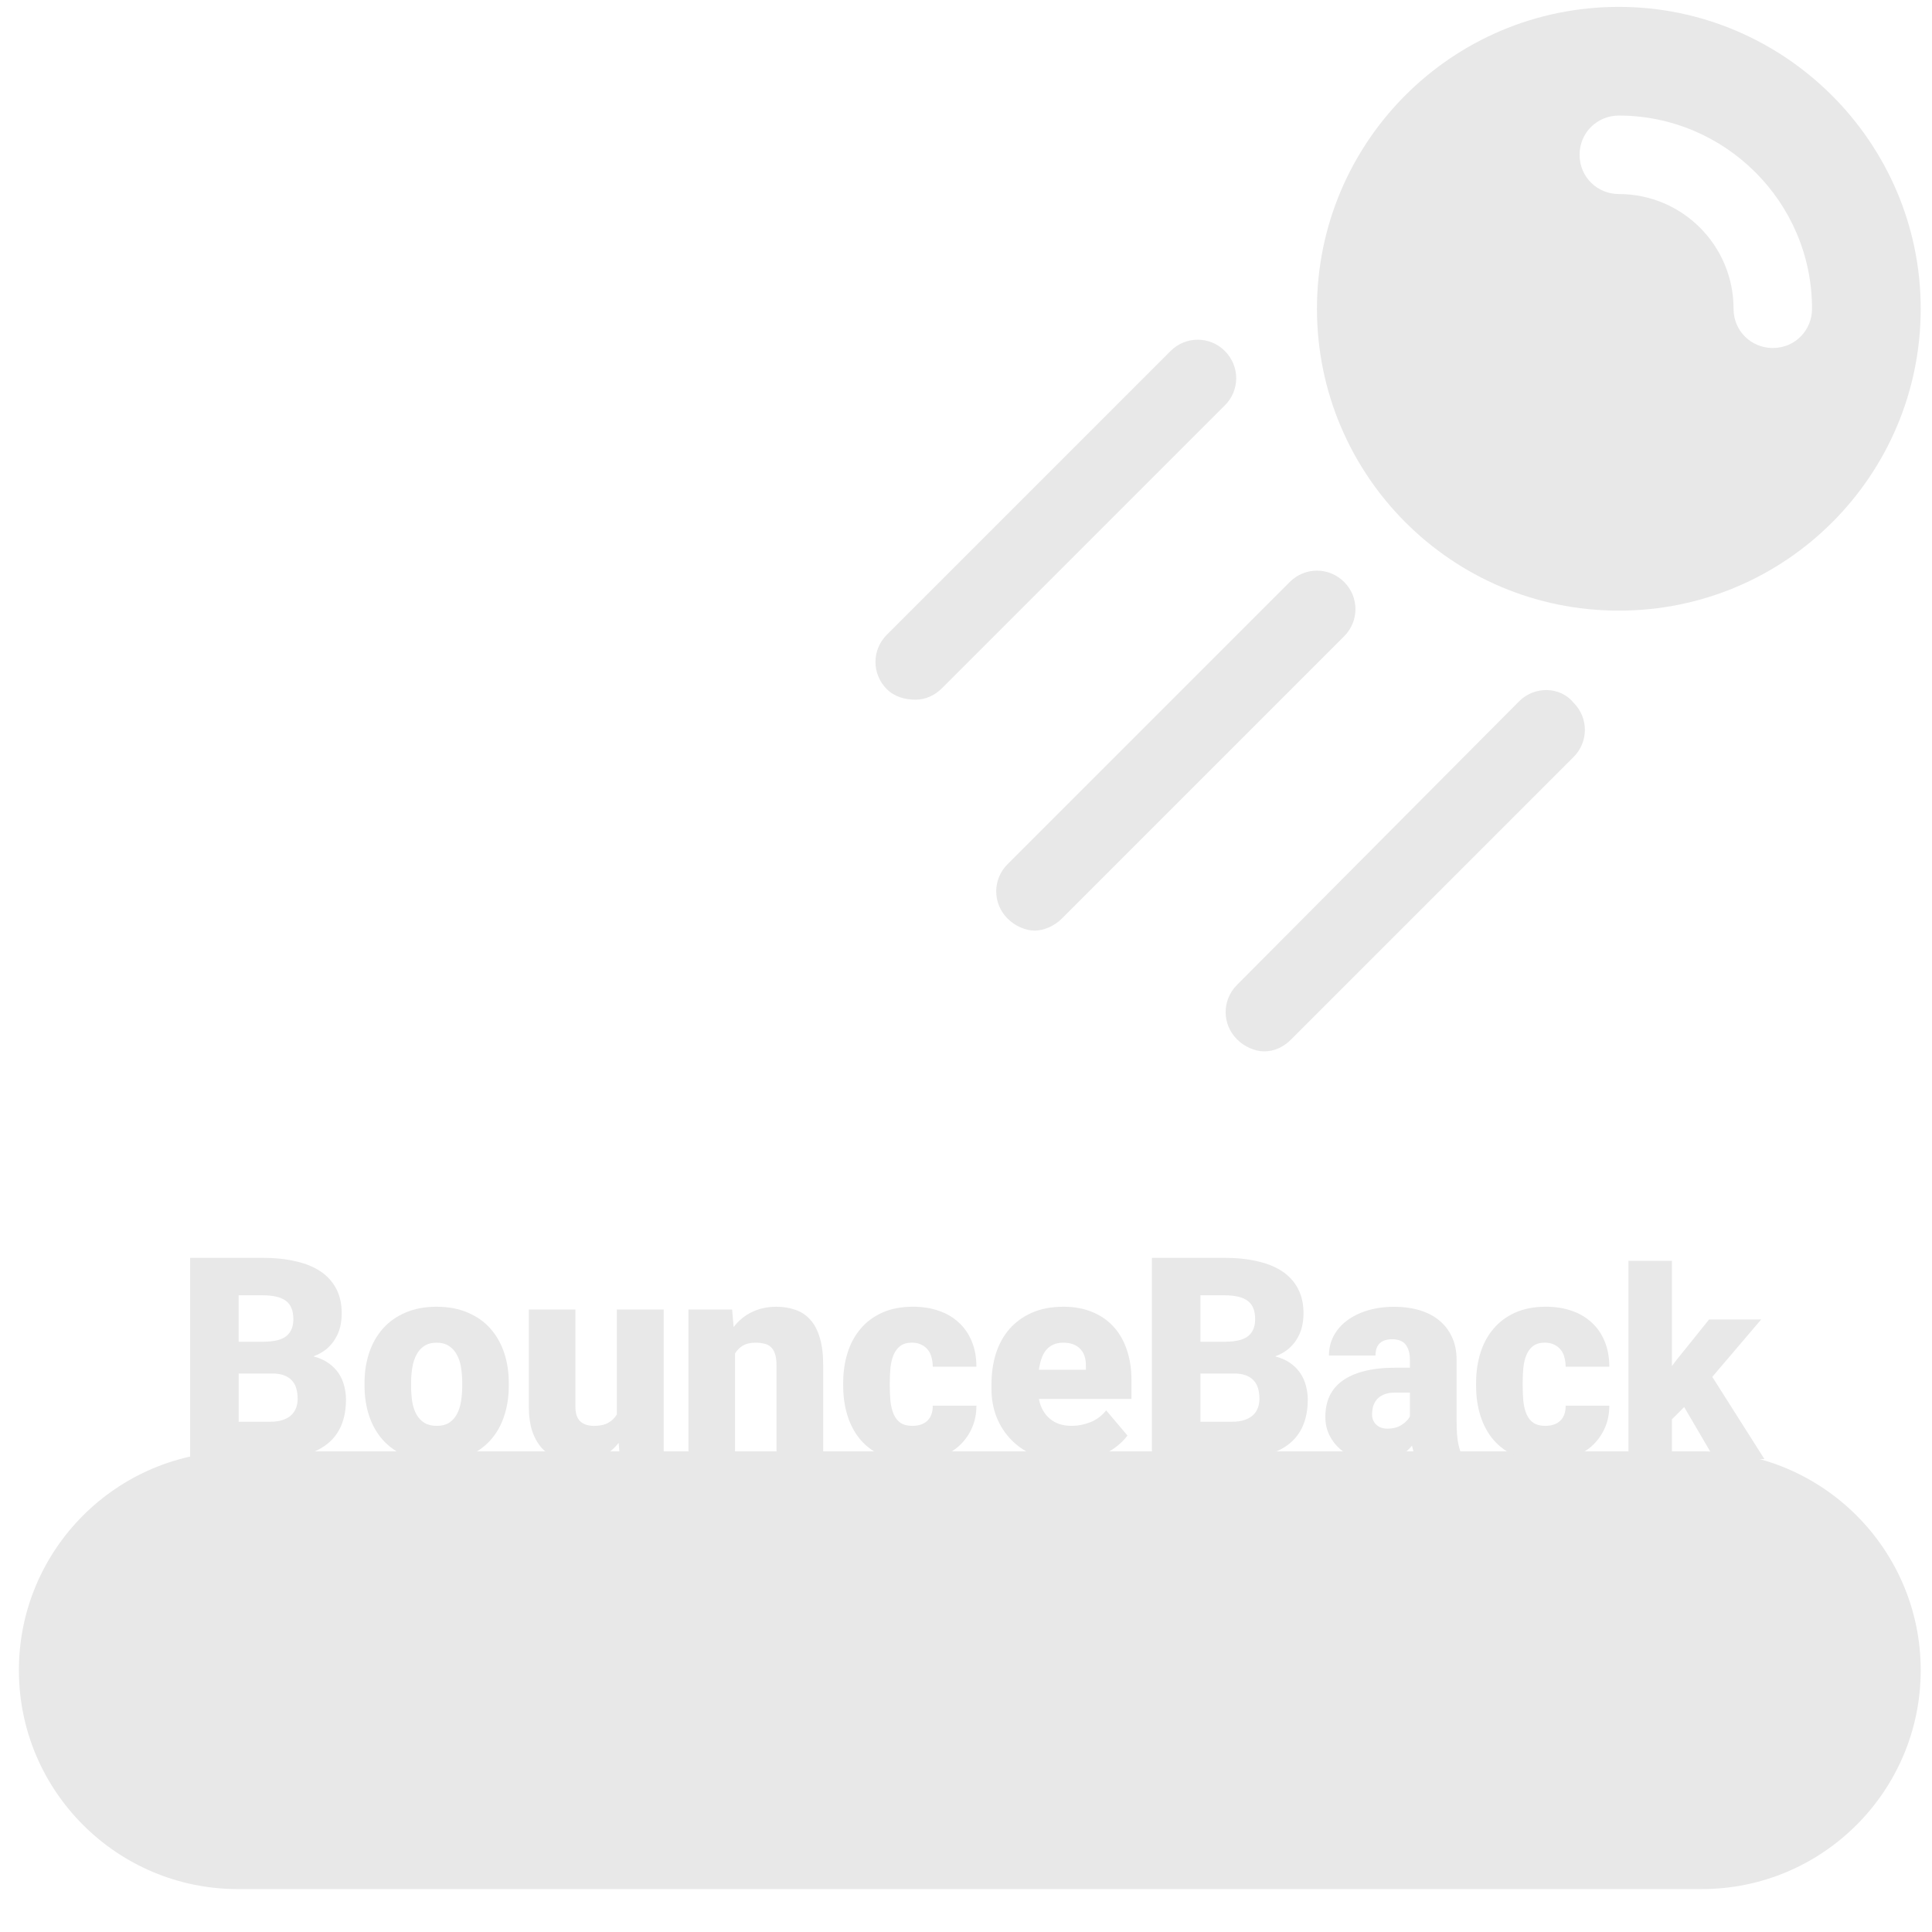 <?xml version="1.0" encoding="UTF-8" standalone="no"?>
<svg
   xmlns:dc="http://purl.org/dc/elements/1.1/"
   xmlns:cc="http://creativecommons.org/ns#"
   xmlns:rdf="http://www.w3.org/1999/02/22-rdf-syntax-ns#"
   xmlns:svg="http://www.w3.org/2000/svg"
   xmlns="http://www.w3.org/2000/svg"
   version="1.1"
   x="0px"
   y="0px"
   viewBox="0 0 128 128"
   enable-background="new 0 0 128 128"
   xml:space="preserve"
   id="svg3398"
   width="128"
   height="128"><defs
     id="defs3418" /><g
     id="g3400"
     transform="translate(0.252,-1.244)"
     style="fill:#e8e8e8;fill-opacity:1"><path
       d="m 112.5,97.4 -97,0 c -8,0 -14.5,6.5 -14.5,14.5 0,8 6.5,14.5 14.5,14.5 l 97,0 c 8,0 14.5,-6.5 14.5,-14.5 0,-8 -6.5,-14.5 -14.5,-14.5 z"
       id="path3402"
       style="fill:#e8e8e8;fill-opacity:1" /><path
       d="m 107,41.7 c 11.1,0 20,-9 20,-20 0,-11 -9,-20 -20,-20 -11.1,0 -20,9 -20,20 0,11 8.9,20 20,20 z m 0,-32.8 c 7,0 12.8,5.7 12.8,12.8 0,1.4 -1.1,2.6 -2.6,2.6 -1.4,0 -2.6,-1.1 -2.6,-2.6 0,-4.2 -3.4,-7.6 -7.6,-7.6 -1.4,0 -2.6,-1.1 -2.6,-2.6 0,-1.5 1.2,-2.6 2.6,-2.6 z"
       id="path3404"
       style="fill:#e8e8e8;fill-opacity:1" /><path
       d="m 60.4,47.6 c 0.7,0 1.3,-0.3 1.8,-0.8 L 80.9,28.1 c 1,-1 1,-2.6 0,-3.6 -1,-1 -2.6,-1 -3.6,0 L 58.5,43.3 c -1,1 -1,2.6 0,3.6 0.5,0.5 1.2,0.7 1.9,0.7 z"
       id="path3406"
       style="fill:#e8e8e8;fill-opacity:1" /><path
       d="m 66.5,62.1 c 0.5,0.5 1.2,0.8 1.8,0.8 0.6,0 1.3,-0.3 1.8,-0.8 L 88.8,43.4 c 1,-1 1,-2.6 0,-3.6 -1,-1 -2.6,-1 -3.6,0 L 66.5,58.5 c -1,1 -1,2.6 0,3.6 z"
       id="path3408"
       style="fill:#e8e8e8;fill-opacity:1" /><path
       d="M 100.4,47.7 81.7,66.5 c -1,1 -1,2.6 0,3.6 0.5,0.5 1.2,0.8 1.8,0.8 0.7,0 1.3,-0.3 1.8,-0.8 L 104,51.4 c 1,-1 1,-2.6 0,-3.6 -0.9,-1.1 -2.6,-1.1 -3.6,-0.1 z"
       id="path3410"
       style="fill:#e8e8e8;fill-opacity:1" /></g><g
     id="flowRoot3589"
     style="font-style:normal;font-weight:normal;font-size:12.5px;line-height:125%;font-family:sans-serif;letter-spacing:0px;word-spacing:0px;fill:#e8e8e8;fill-opacity:1;stroke:none;stroke-width:1px;stroke-linecap:butt;stroke-linejoin:miter;stroke-opacity:1"
     transform="translate(-0.252,14.11)"><path
       id="path4145"
       style="font-size:18.75px;fill:#e8e8e8;fill-opacity:1"
       d="m 12.849,82.555 0,-13.33 4.788,0 q 1.236,0 2.206,0.229 0.98,0.22 1.657,0.677 0.677,0.458 1.035,1.154 0.357,0.687 0.357,1.62 0,0.458 -0.101,0.888 -0.101,0.421 -0.33,0.797 -0.22,0.375 -0.577,0.677 -0.357,0.293 -0.87,0.485 0.595,0.156 1.007,0.449 0.412,0.293 0.668,0.677 0.256,0.385 0.366,0.833 0.119,0.439 0.119,0.897 0,1.978 -1.263,2.966 -1.263,0.98 -3.745,0.98 l -5.319,0 z m 3.214,-5.667 0,3.195 2.106,0 q 0.485,0 0.824,-0.119 0.348,-0.119 0.558,-0.32 0.22,-0.211 0.32,-0.485 0.101,-0.275 0.101,-0.595 0,-0.385 -0.092,-0.696 -0.092,-0.311 -0.293,-0.522 -0.201,-0.22 -0.522,-0.339 -0.32,-0.119 -0.778,-0.119 l -2.225,0 z m 0,-2.106 1.675,0 q 1.053,-0.009 1.501,-0.385 0.449,-0.375 0.449,-1.108 0,-0.842 -0.485,-1.208 -0.485,-0.375 -1.566,-0.375 l -1.575,0 0,3.076 z" /><path
       id="path4147"
       style="font-size:18.75px;fill:#e8e8e8;fill-opacity:1"
       d="m 24.403,77.51 q 0,-1.08 0.311,-2.005 0.311,-0.925 0.916,-1.602 0.604,-0.677 1.492,-1.053 0.897,-0.385 2.051,-0.385 1.172,0 2.06,0.385 0.897,0.375 1.501,1.053 0.604,0.677 0.916,1.602 0.311,0.925 0.311,2.005 l 0,0.192 q 0,1.089 -0.311,2.014 -0.302,0.916 -0.906,1.593 -0.604,0.668 -1.501,1.053 -0.888,0.375 -2.051,0.375 -1.163,0 -2.06,-0.375 -0.888,-0.385 -1.501,-1.053 -0.604,-0.677 -0.916,-1.593 -0.311,-0.925 -0.311,-2.014 l 0,-0.192 z m 3.085,0.192 q 0,0.558 0.073,1.044 0.082,0.485 0.275,0.842 0.201,0.357 0.531,0.568 0.33,0.201 0.824,0.201 0.485,0 0.806,-0.201 0.33,-0.211 0.522,-0.568 0.192,-0.357 0.275,-0.842 0.082,-0.485 0.082,-1.044 l 0,-0.192 q 0,-0.54 -0.082,-1.025 -0.073,-0.485 -0.275,-0.842 -0.192,-0.366 -0.522,-0.577 -0.33,-0.22 -0.824,-0.22 -0.485,0 -0.815,0.22 -0.32,0.211 -0.513,0.577 -0.192,0.357 -0.275,0.842 -0.082,0.485 -0.082,1.025 l 0,0.192 z" /><path
       id="path4149"
       style="font-size:18.75px;fill:#e8e8e8;fill-opacity:1"
       d="m 41.239,81.484 q -0.467,0.595 -1.126,0.925 -0.659,0.33 -1.52,0.33 -0.732,0 -1.346,-0.201 -0.604,-0.211 -1.044,-0.65 -0.43,-0.449 -0.677,-1.144 -0.238,-0.705 -0.238,-1.685 l 0,-6.409 3.085,0 0,6.427 q 0,0.659 0.311,0.97 0.32,0.311 0.925,0.311 0.577,0 0.934,-0.201 0.366,-0.201 0.577,-0.558 l 0,-6.949 3.104,0 0,9.906 -2.893,0 -0.092,-1.071 z" /><path
       id="path4151"
       style="font-size:18.75px;fill:#e8e8e8;fill-opacity:1"
       d="m 48.756,72.649 0.101,1.163 q 0.504,-0.659 1.218,-0.998 0.723,-0.348 1.611,-0.348 0.687,0 1.254,0.201 0.577,0.192 0.989,0.65 0.412,0.449 0.632,1.19 0.229,0.732 0.229,1.813 l 0,6.235 -3.094,0 0,-6.244 q 0,-0.449 -0.101,-0.732 -0.092,-0.284 -0.275,-0.449 -0.174,-0.165 -0.439,-0.22 -0.256,-0.064 -0.586,-0.064 -0.494,0 -0.824,0.192 -0.32,0.192 -0.522,0.522 l 0,6.995 -3.085,0 0,-9.906 2.893,0 z" /><path
       id="path4153"
       style="font-size:18.75px;fill:#e8e8e8;fill-opacity:1"
       d="m 60.694,80.357 q 0.65,0 1.007,-0.348 0.357,-0.357 0.348,-0.989 l 2.893,0 q 0,0.842 -0.32,1.529 -0.311,0.677 -0.87,1.172 -0.558,0.485 -1.328,0.751 -0.769,0.266 -1.657,0.266 -1.163,0 -2.032,-0.385 -0.87,-0.385 -1.456,-1.053 -0.577,-0.677 -0.87,-1.593 -0.293,-0.925 -0.293,-1.996 l 0,-0.211 q 0,-1.071 0.293,-1.996 0.293,-0.925 0.87,-1.593 0.577,-0.677 1.437,-1.062 0.87,-0.385 2.023,-0.385 0.934,0 1.703,0.266 0.778,0.266 1.328,0.778 0.558,0.504 0.861,1.245 0.311,0.742 0.311,1.685 l -2.893,0 q 0,-0.33 -0.082,-0.623 -0.073,-0.293 -0.247,-0.504 -0.174,-0.22 -0.439,-0.339 -0.256,-0.128 -0.613,-0.128 -0.476,0 -0.769,0.22 -0.284,0.211 -0.439,0.577 -0.156,0.357 -0.211,0.842 -0.046,0.485 -0.046,1.016 l 0,0.211 q 0,0.549 0.046,1.035 0.055,0.476 0.211,0.842 0.156,0.357 0.449,0.568 0.302,0.201 0.787,0.201 z" /><path
       id="path4155"
       style="font-size:18.75px;fill:#e8e8e8;fill-opacity:1"
       d="m 71.04,82.738 q -1.208,0 -2.161,-0.385 -0.952,-0.385 -1.602,-1.044 -0.65,-0.659 -0.998,-1.529 -0.339,-0.87 -0.339,-1.849 l 0,-0.348 q 0,-1.08 0.293,-2.014 0.302,-0.943 0.897,-1.63 0.604,-0.687 1.492,-1.08 0.897,-0.394 2.087,-0.394 1.053,0 1.886,0.339 0.842,0.339 1.419,0.97 0.586,0.632 0.888,1.529 0.311,0.897 0.311,2.014 l 0,1.254 -6.134,0 q 0.165,0.833 0.723,1.309 0.558,0.476 1.447,0.476 0.632,0 1.236,-0.238 0.613,-0.238 1.053,-0.787 l 1.41,1.666 q -0.238,0.33 -0.613,0.641 -0.366,0.311 -0.861,0.558 -0.494,0.238 -1.108,0.385 -0.613,0.156 -1.328,0.156 z m -0.348,-7.892 q -0.394,0 -0.677,0.137 -0.284,0.137 -0.476,0.375 -0.183,0.238 -0.293,0.568 -0.11,0.33 -0.165,0.714 l 3.113,0 0,-0.238 q 0.018,-0.742 -0.375,-1.144 -0.394,-0.412 -1.126,-0.412 z" /><path
       id="path4157"
       style="font-size:18.75px;fill:#e8e8e8;fill-opacity:1"
       d="m 76.57,82.555 0,-13.33 4.788,0 q 1.236,0 2.206,0.229 0.98,0.22 1.657,0.677 0.677,0.458 1.035,1.154 0.357,0.687 0.357,1.62 0,0.458 -0.101,0.888 -0.101,0.421 -0.33,0.797 -0.22,0.375 -0.577,0.677 -0.357,0.293 -0.87,0.485 0.595,0.156 1.007,0.449 0.412,0.293 0.668,0.677 0.256,0.385 0.366,0.833 0.119,0.439 0.119,0.897 0,1.978 -1.263,2.966 -1.263,0.98 -3.745,0.98 l -5.319,0 z m 3.214,-5.667 0,3.195 2.106,0 q 0.485,0 0.824,-0.119 0.348,-0.119 0.558,-0.32 0.22,-0.211 0.32,-0.485 0.101,-0.275 0.101,-0.595 0,-0.385 -0.092,-0.696 -0.092,-0.311 -0.293,-0.522 -0.201,-0.22 -0.522,-0.339 -0.32,-0.119 -0.778,-0.119 l -2.225,0 z m 0,-2.106 1.675,0 q 1.053,-0.009 1.501,-0.385 0.449,-0.375 0.449,-1.108 0,-0.842 -0.485,-1.208 -0.485,-0.375 -1.566,-0.375 l -1.575,0 0,3.076 z" /><path
       id="path4159"
       style="font-size:18.75px;fill:#e8e8e8;fill-opacity:1"
       d="m 94.093,82.555 q -0.101,-0.183 -0.174,-0.403 -0.064,-0.229 -0.119,-0.485 -0.357,0.449 -0.925,0.76 -0.568,0.311 -1.456,0.311 -0.687,0 -1.3,-0.22 -0.604,-0.22 -1.062,-0.604 -0.458,-0.394 -0.732,-0.943 -0.266,-0.549 -0.266,-1.208 0,-0.769 0.275,-1.373 0.284,-0.604 0.851,-1.016 0.577,-0.421 1.447,-0.641 0.879,-0.229 2.078,-0.229 l 0.952,0 0,-0.522 q 0,-0.632 -0.275,-0.998 -0.275,-0.366 -0.906,-0.366 -0.531,0 -0.815,0.266 -0.284,0.266 -0.284,0.815 l -3.085,0 q 0,-0.687 0.302,-1.282 0.311,-0.595 0.879,-1.025 0.568,-0.43 1.364,-0.677 0.806,-0.247 1.794,-0.247 0.888,0 1.639,0.22 0.76,0.22 1.309,0.668 0.549,0.439 0.861,1.108 0.311,0.659 0.311,1.538 l 0,4.056 q 0,0.485 0.027,0.842 0.027,0.357 0.082,0.632 0.055,0.266 0.128,0.476 0.082,0.211 0.183,0.394 l 0,0.156 -3.085,0 z m -1.932,-2.014 q 0.577,0 0.952,-0.247 0.385,-0.247 0.549,-0.558 l 0,-1.584 -0.97,0 q -0.43,0 -0.732,0.119 -0.293,0.119 -0.476,0.32 -0.174,0.201 -0.256,0.467 -0.073,0.256 -0.073,0.54 0,0.421 0.284,0.687 0.284,0.256 0.723,0.256 z" /><path
       id="path4161"
       style="font-size:18.75px;fill:#e8e8e8;fill-opacity:1"
       d="m 102.625,80.357 q 0.65,0 1.007,-0.348 0.357,-0.357 0.348,-0.989 l 2.893,0 q 0,0.842 -0.32,1.529 -0.311,0.677 -0.87,1.172 -0.558,0.485 -1.328,0.751 -0.769,0.266 -1.657,0.266 -1.163,0 -2.032,-0.385 -0.87,-0.385 -1.456,-1.053 -0.577,-0.677 -0.87,-1.593 -0.293,-0.925 -0.293,-1.996 l 0,-0.211 q 0,-1.071 0.293,-1.996 0.293,-0.925 0.87,-1.593 0.577,-0.677 1.437,-1.062 0.87,-0.385 2.023,-0.385 0.934,0 1.703,0.266 0.778,0.266 1.328,0.778 0.558,0.504 0.861,1.245 0.311,0.742 0.311,1.685 l -2.893,0 q 0,-0.33 -0.082,-0.623 -0.073,-0.293 -0.247,-0.504 -0.174,-0.22 -0.439,-0.339 -0.256,-0.128 -0.613,-0.128 -0.476,0 -0.769,0.22 -0.284,0.211 -0.439,0.577 -0.156,0.357 -0.211,0.842 -0.046,0.485 -0.046,1.016 l 0,0.211 q 0,0.549 0.046,1.035 0.055,0.476 0.211,0.842 0.156,0.357 0.449,0.568 0.302,0.201 0.787,0.201 z" /><path
       id="path4163"
       style="font-style:normal;font-variant:normal;font-weight:normal;font-stretch:normal;font-size:17.5px;font-family:Roboto;-inkscape-font-specification:Roboto;fill:#e8e8e8;fill-opacity:1"
       d="m 111.833,79.111 -0.812,0.812 0,2.632 -2.88,0 0,-13.134 2.88,0 0,6.973 0.291,-0.385 2.17,-2.7 3.452,0 -3.239,3.802 3.452,5.443 -3.298,0 -2.017,-3.444 z" /></g></svg>